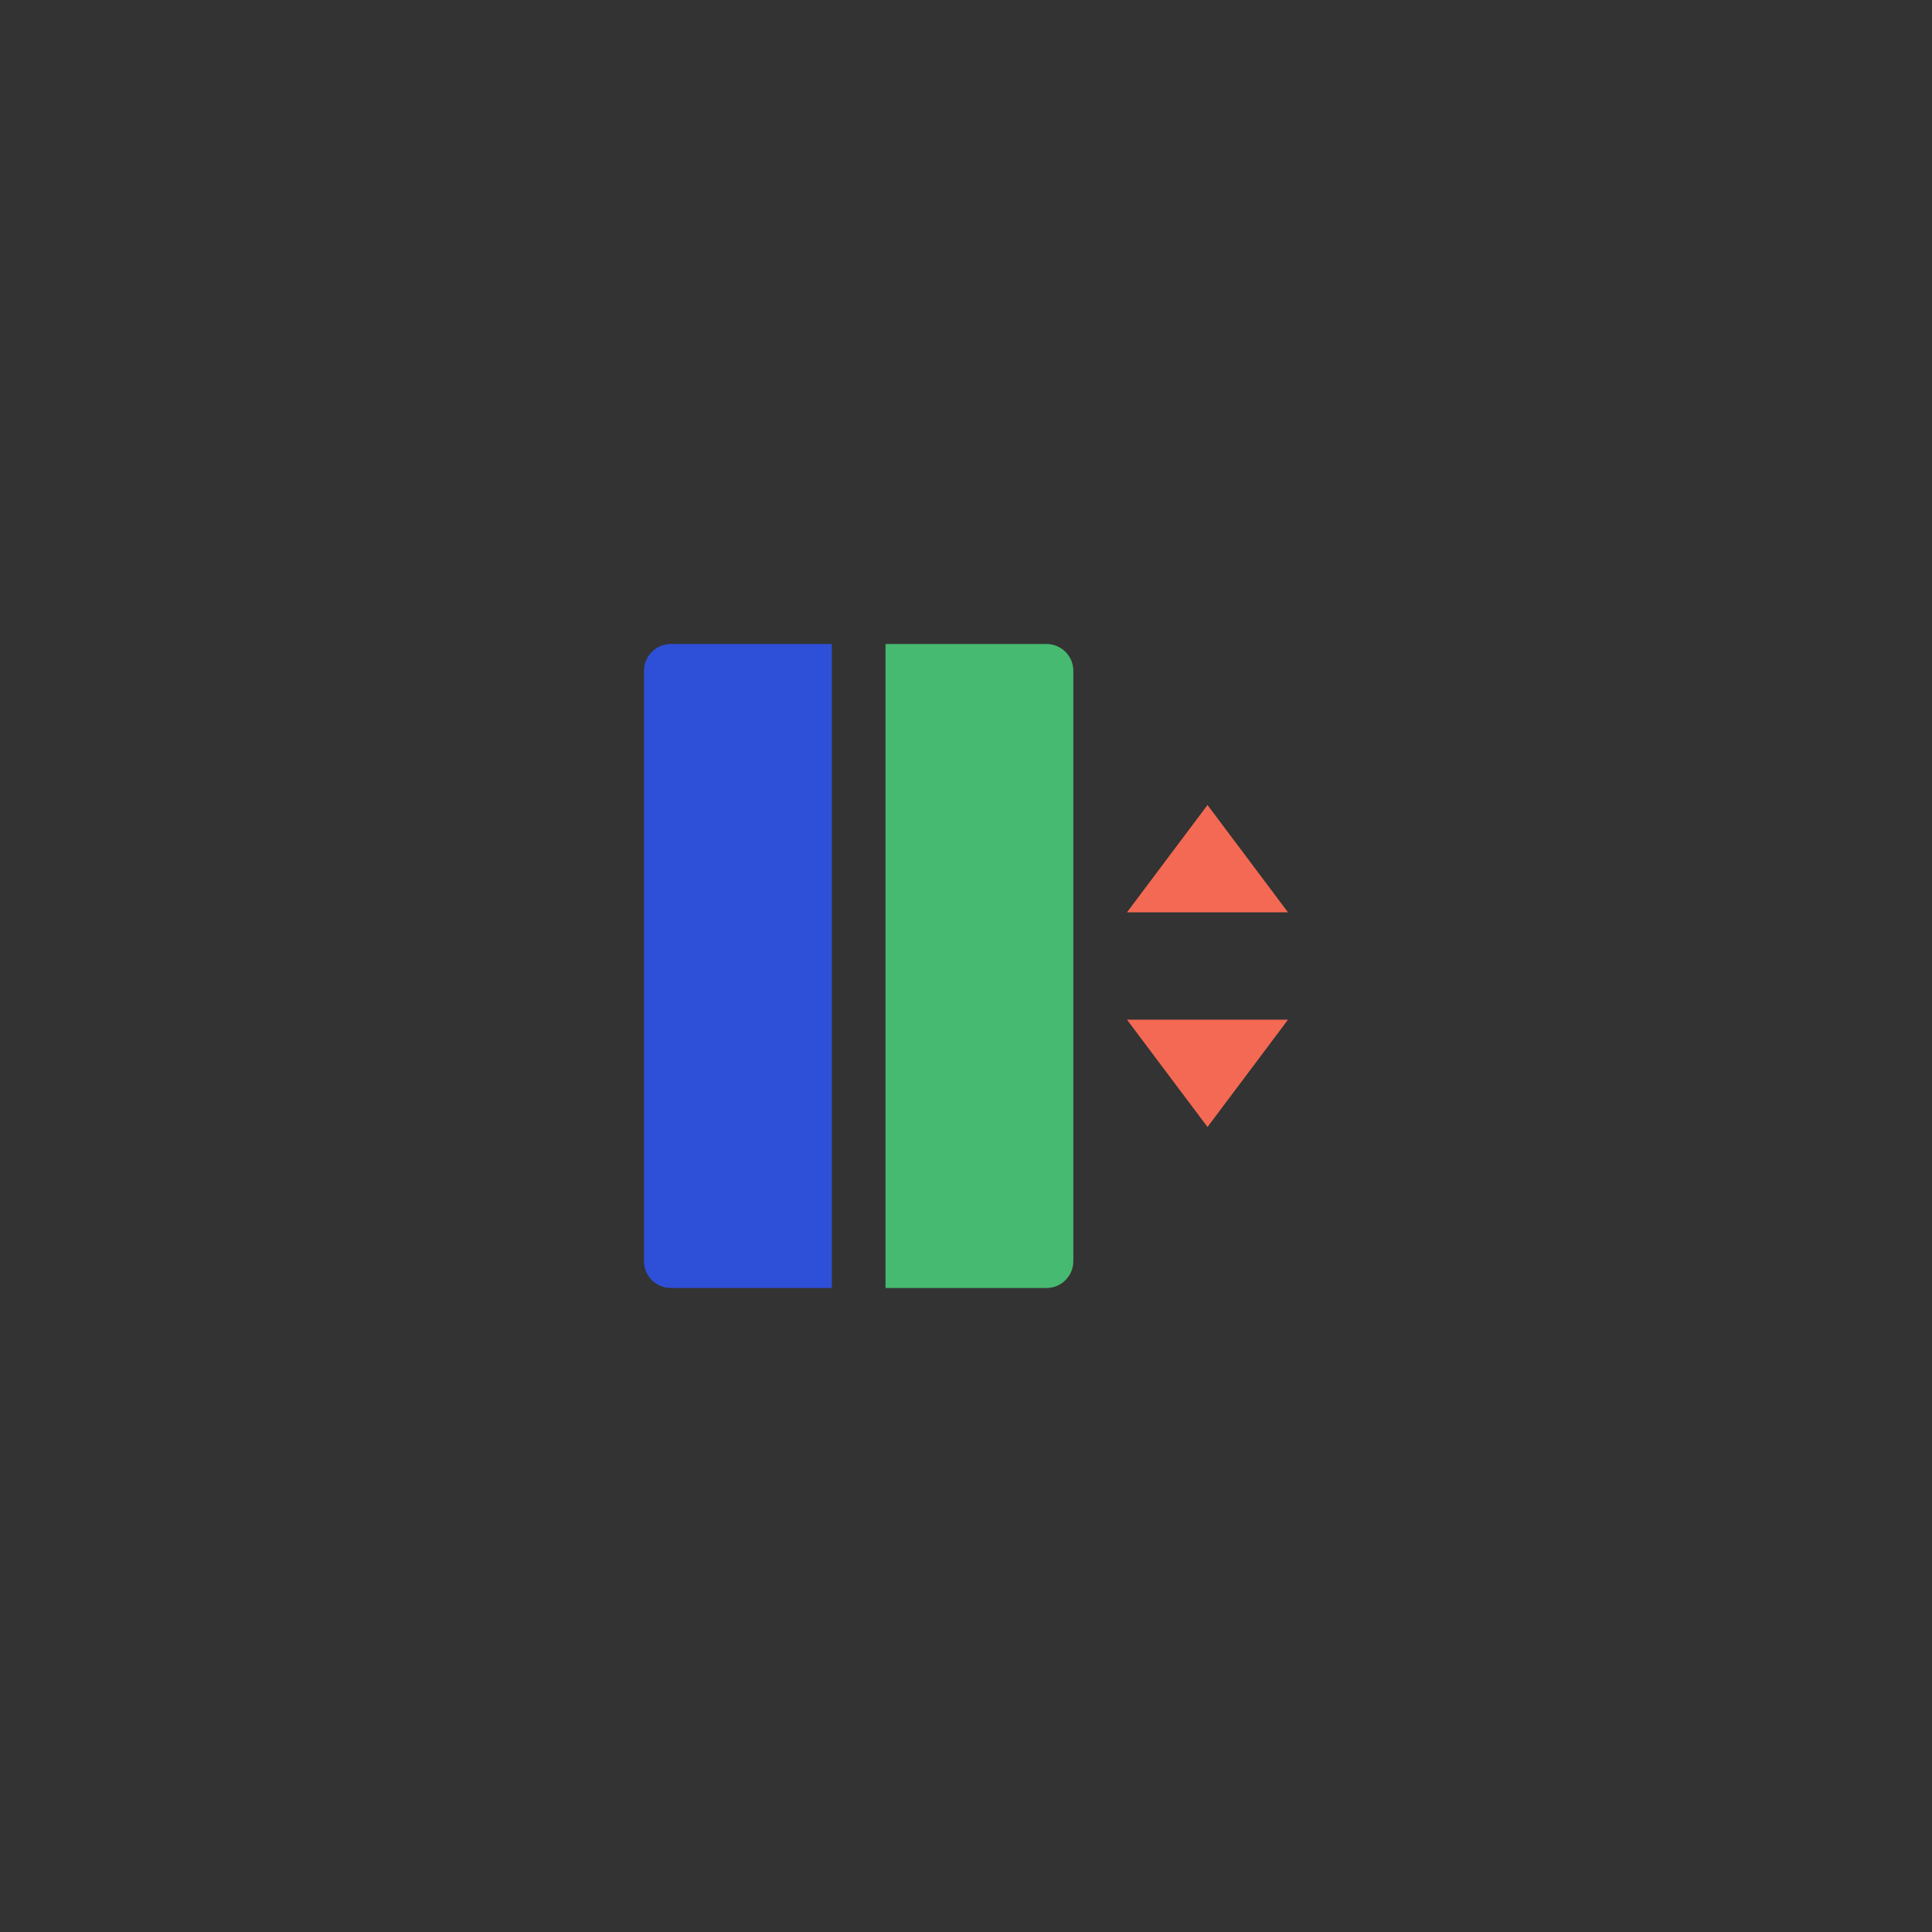 <svg viewBox="0 0 72 72" fill="none" xmlns="http://www.w3.org/2000/svg">
 <rect x="0" y="0" width="72" height="72" fill="#333333" stroke="none"/>
 <rect rx="36" fill="#E7EBFC" />
 <g clip-path="url(#clip0_227_110)">
  <path d="M42 34H48L45 30L42 34ZM42 38H48L45 42L42 38Z" fill="#F46953" />
  <path d="M25 24H31V48H25C24.735 48 24.48 47.895 24.293 47.707C24.105 47.52 24 47.265 24 47V25C24 24.735 24.105 24.48 24.293 24.293C24.48 24.105 24.735 24 25 24Z" fill="#2E4FD7" />
  <path d="M33 24H39C39.265 24 39.52 24.105 39.707 24.293C39.895 24.48 40 24.735 40 25V47C40 47.265 39.895 47.52 39.707 47.707C39.52 47.895 39.265 48 39 48H33V24Z" fill="#46BA71" />
 </g>
 <defs>
  <clipPath id="clip0_227_110">
   <rect width="24" height="24" fill="white" transform="translate(24 24)" />
  </clipPath>
 </defs>
</svg>